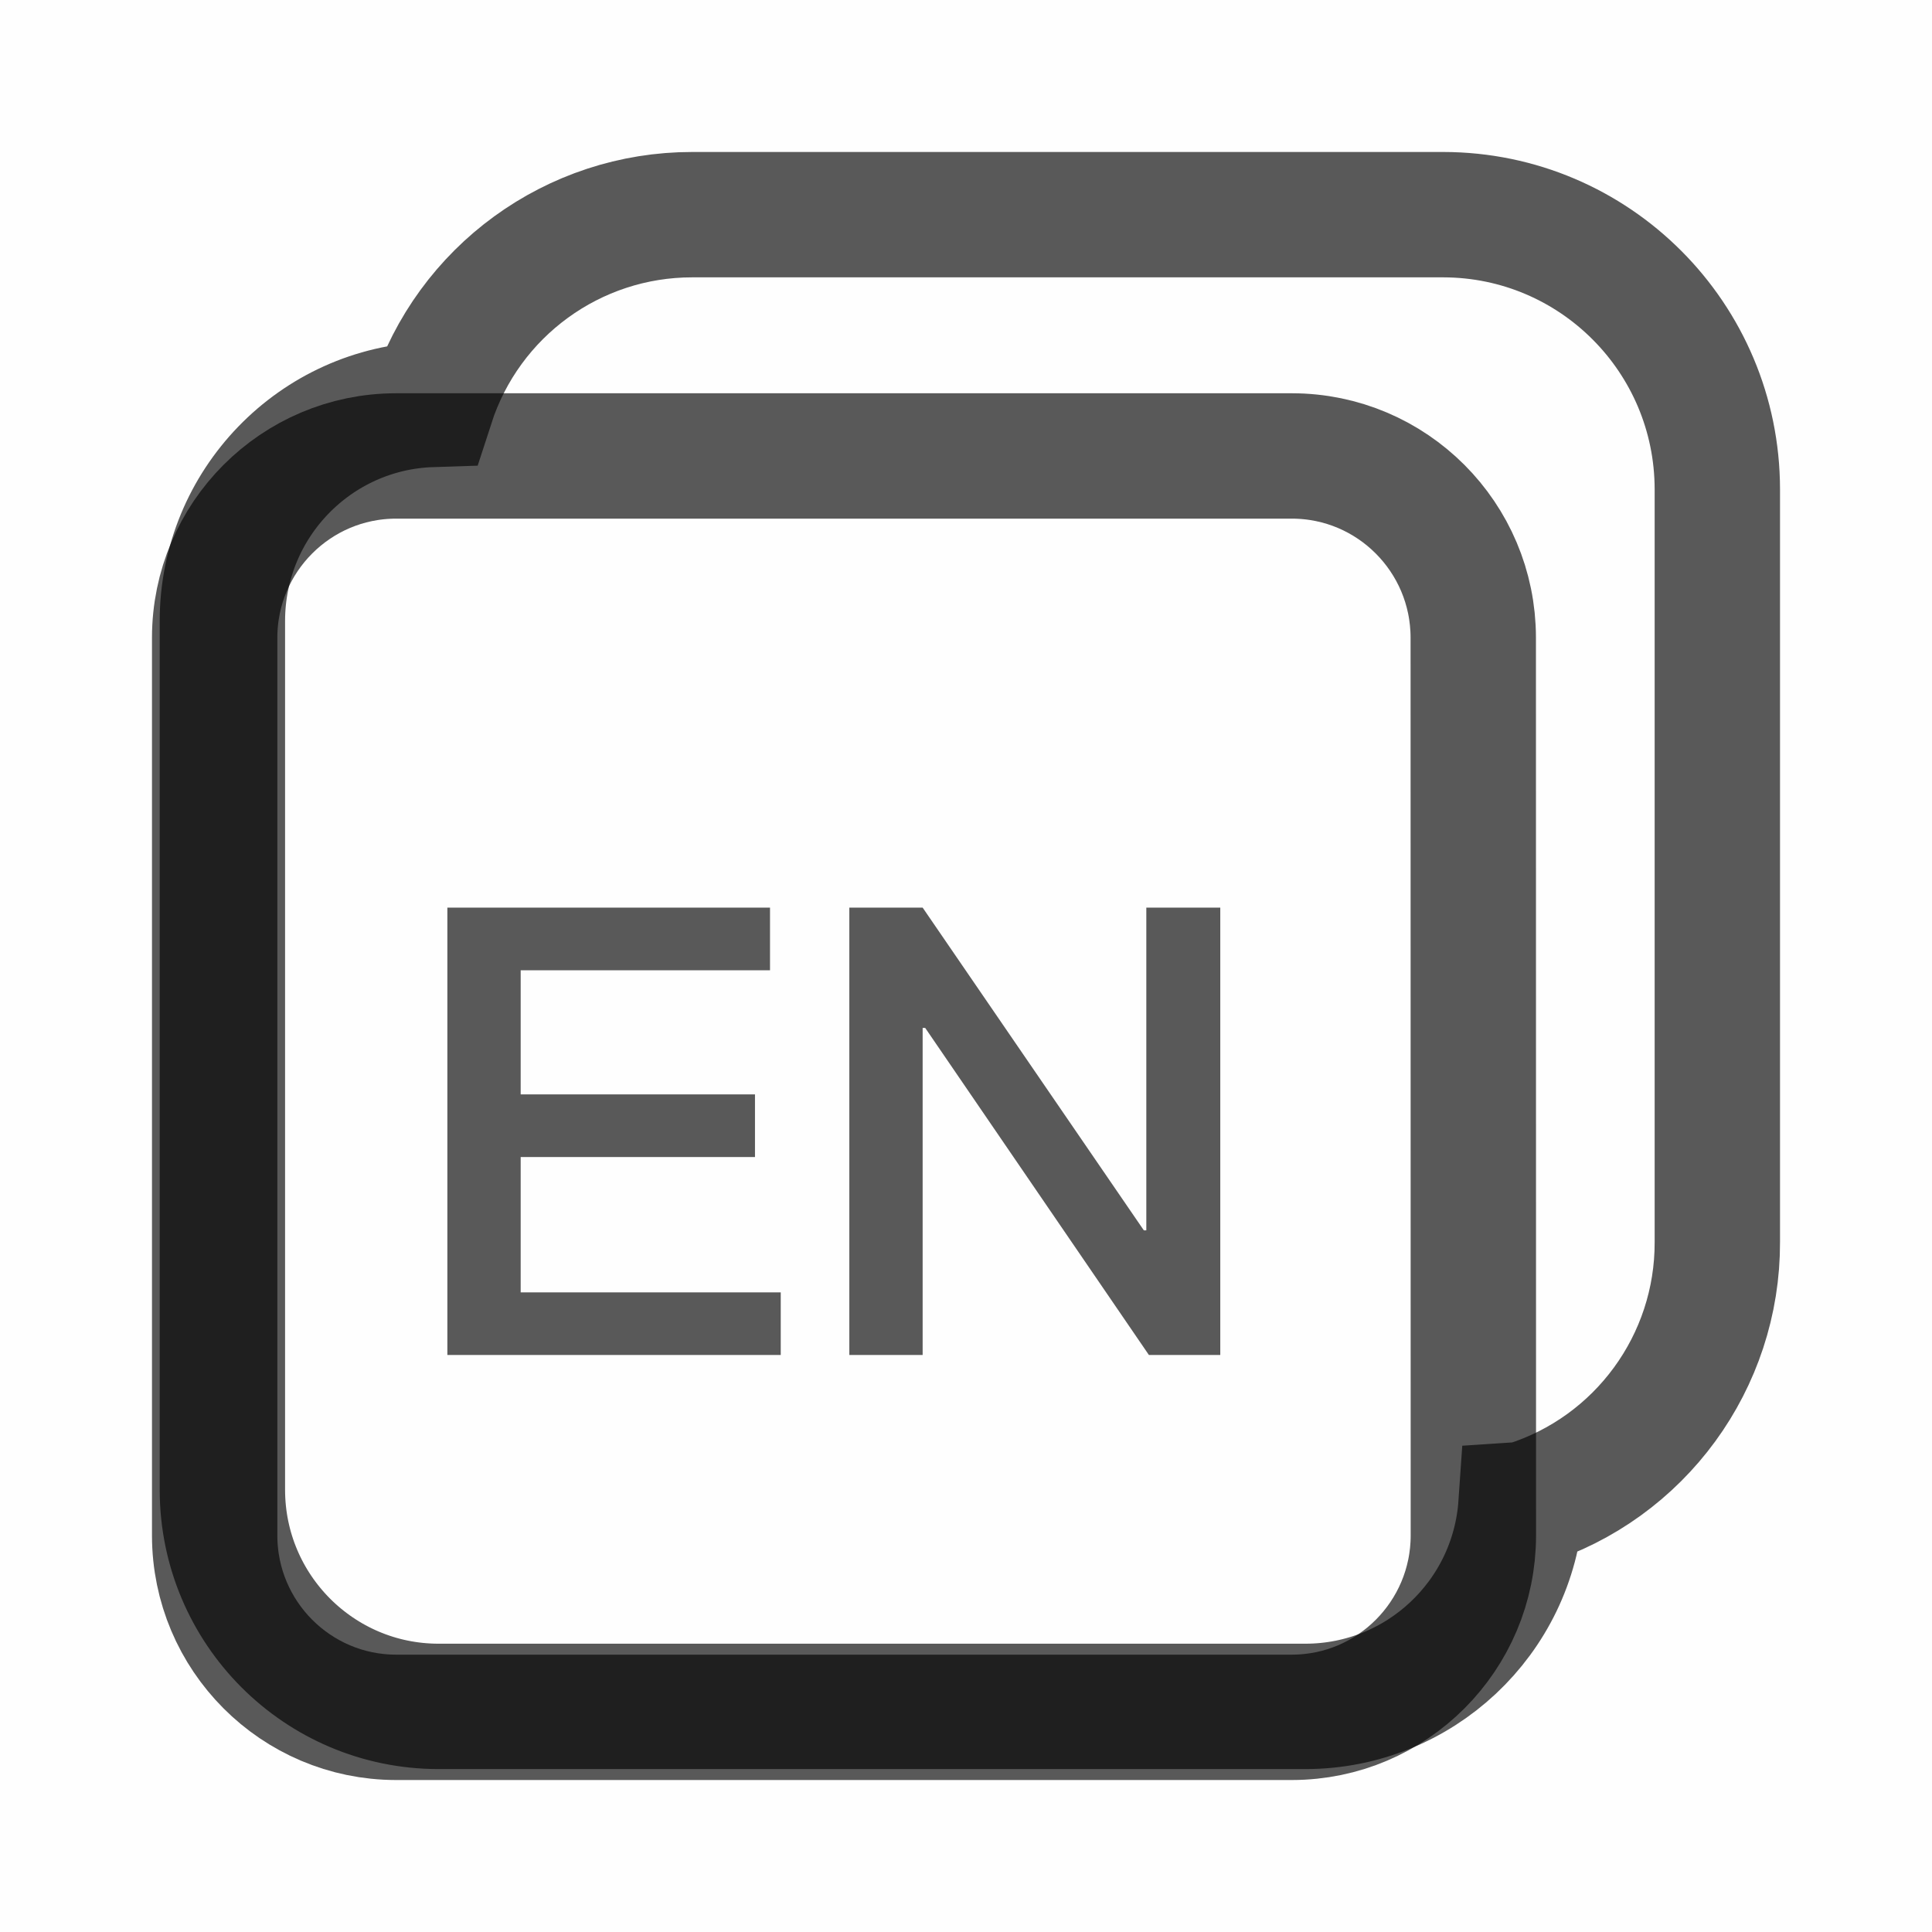 <svg width="18" height="18" viewBox="0 0 18 18" fill="none" xmlns="http://www.w3.org/2000/svg">
<rect opacity="0.01" width="18" height="18" fill="rgba(0, 0, 0, 0.65)"/>
<path d="M13.447 2H6.45C5.343 1.999 4.362 2.713 4.021 3.768C2.936 3.803 2.074 4.694 2.072 5.782V13.883C2.074 14.995 2.973 15.896 4.083 15.898H12.166C13.222 15.896 14.098 15.076 14.171 14.02C14.187 14.019 14.202 14.016 14.216 14.012C15.28 13.678 16.004 12.688 16 11.571V4.559C15.999 3.147 14.857 2.002 13.447 2Z" stroke="rgba(0, 0, 0, 0.65)" stroke-width="1.168"/>
<path d="M13.727 14.307C13.726 15.241 12.97 15.999 12.037 16H3.689C2.757 15.999 2.001 15.241 2 14.307V5.94C2.001 5.006 2.757 4.249 3.689 4.248H12.037C12.969 4.249 13.725 5.006 13.726 5.94L13.727 14.307Z" stroke="rgba(0, 0, 0, 0.65)" stroke-width="1.168"/>
<path d="M4.168 8.456V12.624H7.274V12.041H4.851V10.78H7.034V10.196H4.851V9.04H7.174V8.456H4.168ZM7.913 8.456V12.624H8.596V9.577H8.62L10.704 12.624H11.369V8.456H10.68V11.463H10.657L8.596 8.456H7.913Z" fill="rgba(0, 0, 0, 0.65)"/>
</svg>
